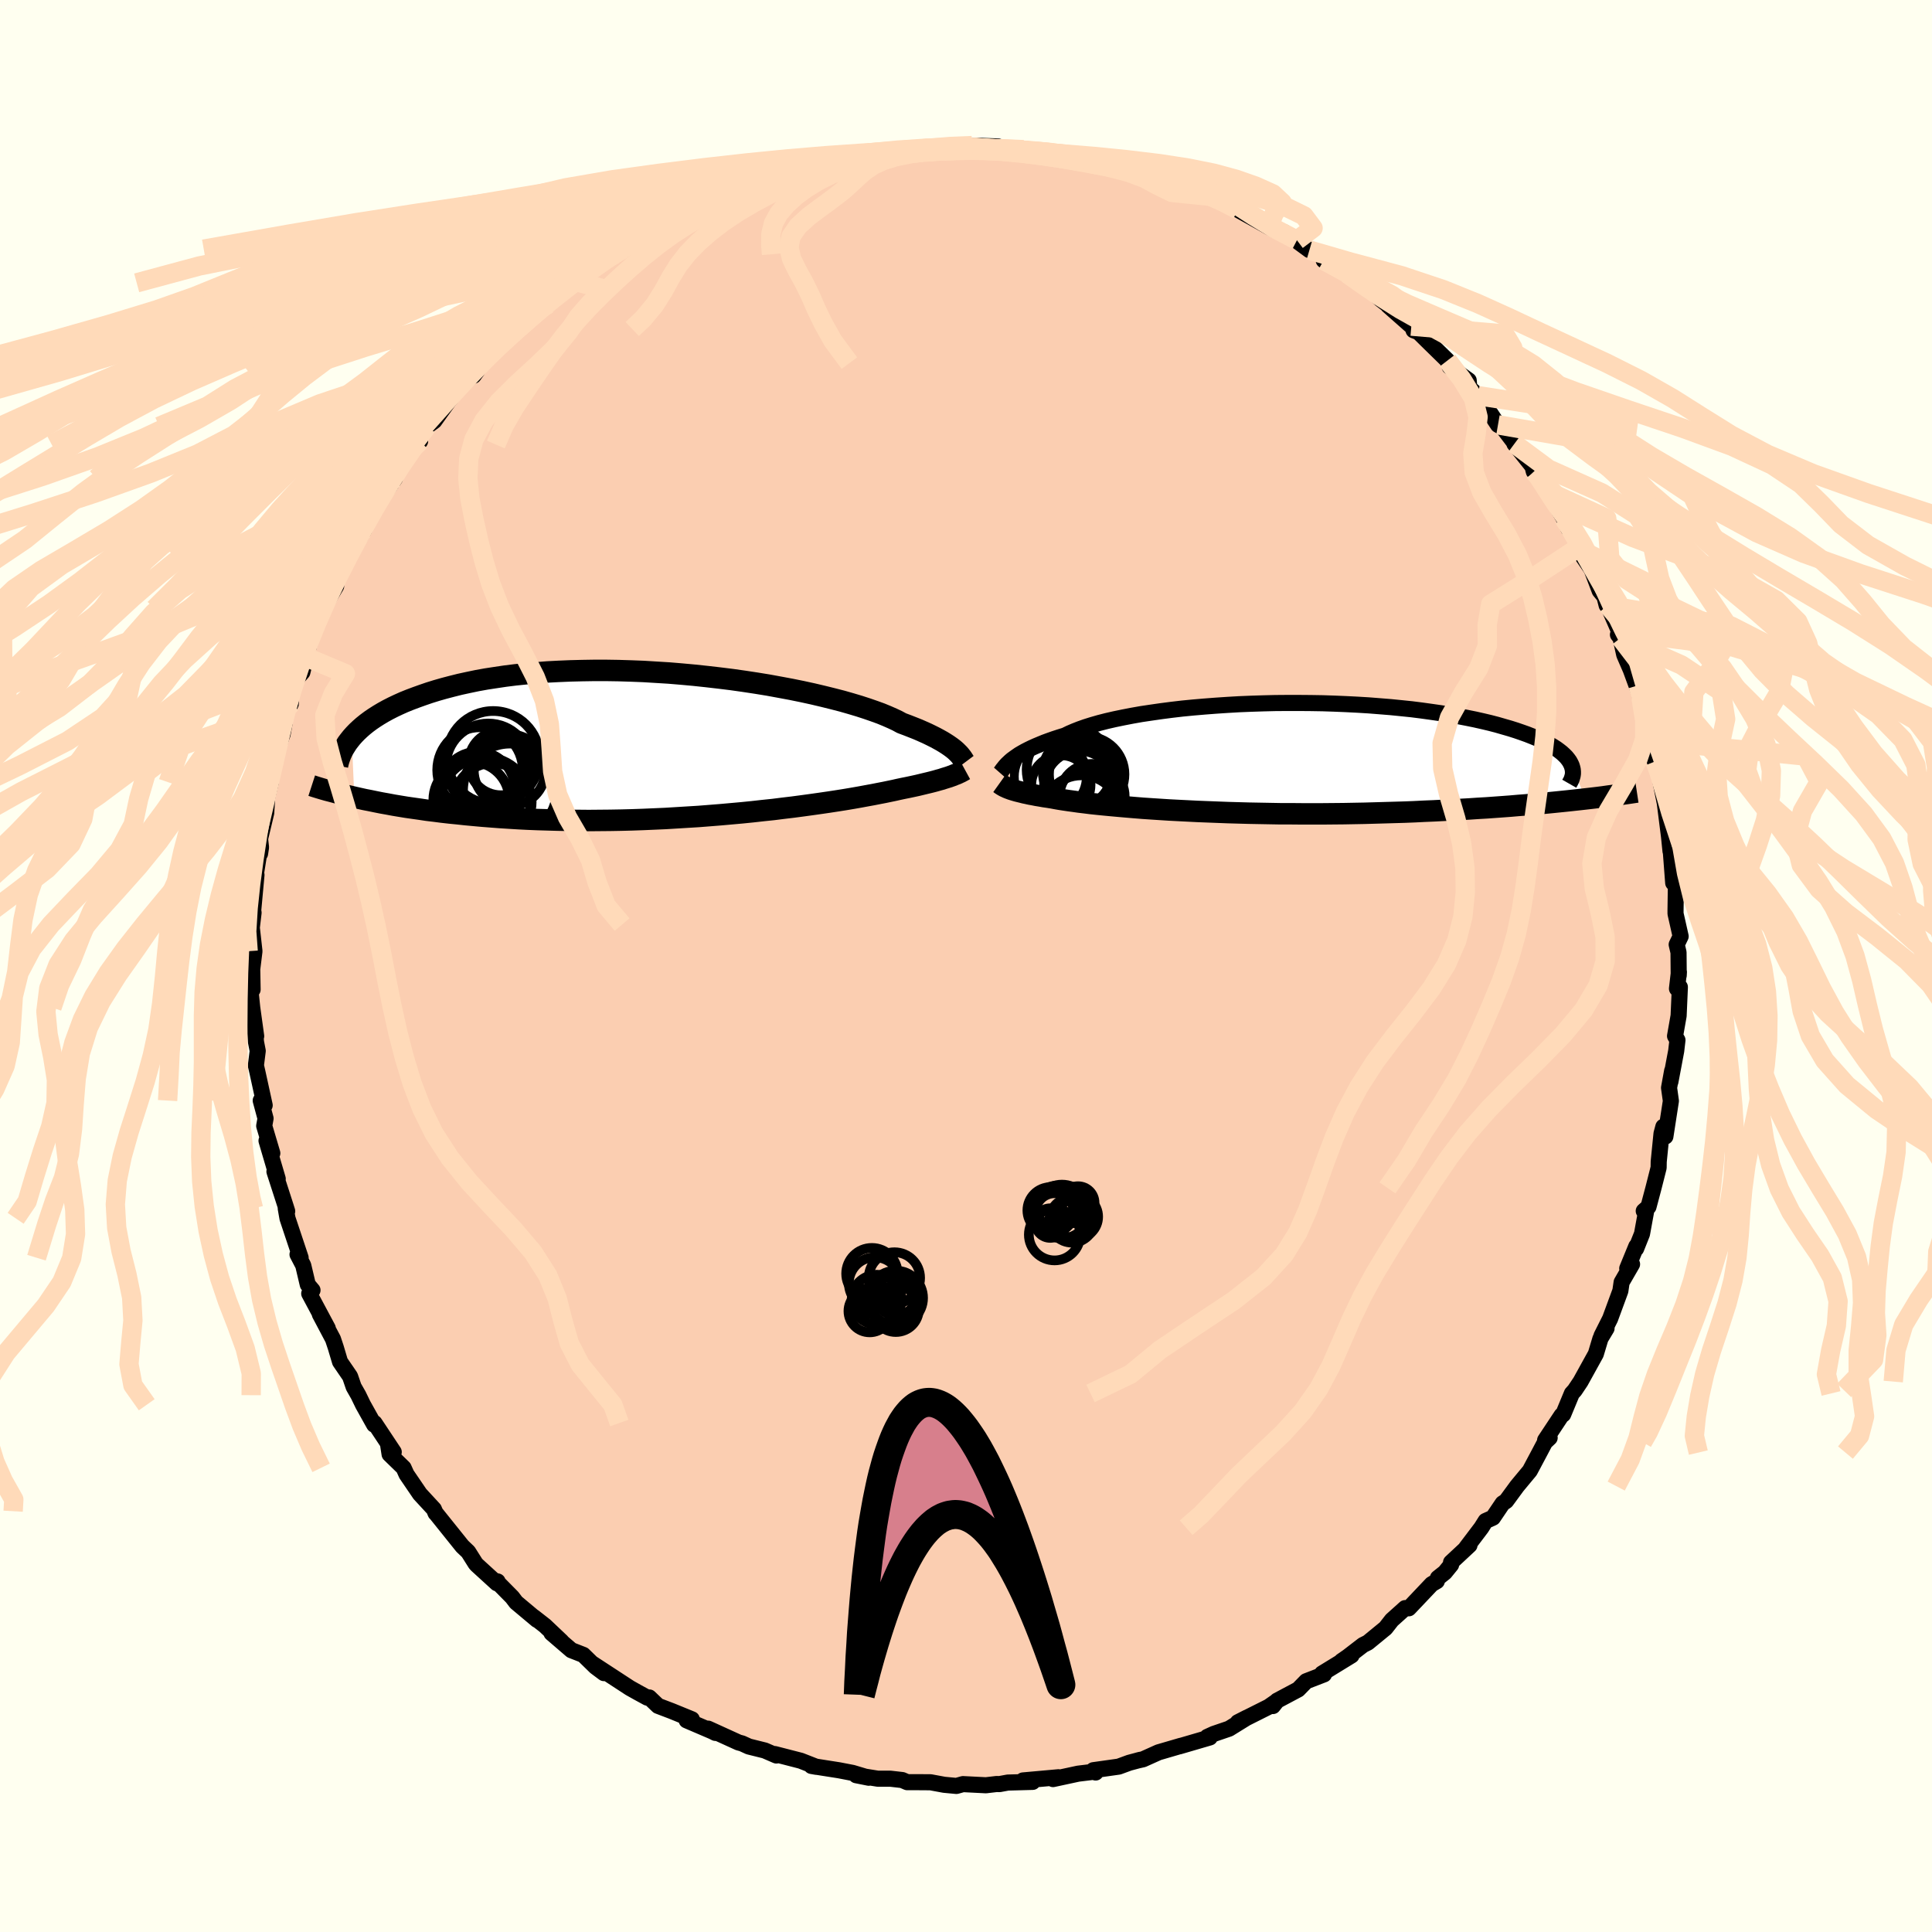 <svg xmlns="http://www.w3.org/2000/svg" width="500" height="500" viewBox="-100 -100 200 200"><defs><clipPath id="c"><path d="m29.44.69-.18-.16-.2-.16-.23-.17-.26-.18-.28-.18-.31-.19-.34-.19-.37-.2-.4-.2-.43-.21-.47-.21-.5-.22-.53-.21-.56-.22-.59-.22-.44-.24-.51-.24-.57-.25-.63-.26-.69-.25-.75-.26-.8-.26-.87-.26-.91-.26-.97-.25-1.01-.25-1.06-.25-1.1-.24-1.13-.23-1.18-.22-1.2-.22-1.23-.2-1.25-.19-1.27-.18-1.29-.16-1.3-.15-1.31-.14-1.31-.12-1.32-.11-1.31-.08-1.31-.08-1.3-.05-1.29-.04-1.28-.02h-1.26l-1.24.02-1.21.03-1.2.05-1.16.06-1.14.09-1.11.1-1.08.11-1.04.13-1.01.15-.98.15-.94.17-.91.19-.87.19-.84.21-.8.21-.77.22-.74.23-.7.24-.67.24-.64.24-.62.25-.58.26-.55.26-.53.27-.49.27-.47.28-.44.28-.41.28-.39.29-.36.29-.33.29-.31.29-.29.3-.26.29.27 6.2.53.12.54.12.57.11.58.12.6.12.62.11.64.12.66.11.67.11.7.1.71.1.73.11.76.09.77.1.79.09.81.08.83.09.86.08.88.08.9.07.92.07.94.06.97.06.99.05 1 .04 1.03.03 1.04.03 1.06.02 1.08.01 1.09.01 1.11-.01 1.11-.01 1.13-.02 1.14-.03 1.14-.04 1.15-.05 1.15-.05 1.15-.07 1.14-.07 1.15-.07 1.14-.09 1.13-.09 1.12-.1 1.11-.1 1.09-.11 1.07-.12 1.06-.11 1.03-.13 1.01-.12.98-.13.95-.13.92-.13.89-.13.85-.13.82-.13.77-.13.74-.13.7-.13.66-.12.61-.12.57-.11.53-.11.48-.1.44-.1.52-.11.5-.1.47-.1.46-.1.42-.1.41-.1.38-.09.36-.09.34-.09.31-.09.3-.08.27-.09.26-.08.23-.07.22-.08"/></clipPath><clipPath id="b"><path d="m-26.74.33.19-.16.22-.16.24-.17.26-.18.29-.17.32-.18.35-.18.37-.18.4-.18.43-.18.46-.19.49-.18.51-.18.55-.18.58-.18.45-.22.51-.22.56-.22.62-.22.67-.21.73-.21.78-.2.83-.19.87-.18.93-.18.96-.17 1.01-.15 1.04-.15 1.08-.14 1.11-.13 1.13-.11 1.17-.1 1.18-.09 1.2-.08 1.21-.07 1.23-.05 1.24-.04 1.23-.03 1.24-.01h1.24l1.23.01 1.23.02 1.21.04 1.2.05 1.19.06 1.16.07 1.14.09 1.12.09 1.1.11 1.07.11 1.03.13 1.01.14.97.14.94.15.91.16.87.17.84.17.8.18.76.18.73.19.69.2.66.19.63.2.58.2.56.2.53.21.49.2.46.21.43.21.39.21.37.22.33.21.3.22.28.22.24.22.21.21.18.22.16.22.12.22 1.57 3.68-.62.07-.64.07-.65.07-.68.07-.69.07-.71.07-.73.07-.74.06-.76.07-.78.06-.8.07-.81.06-.83.06-.84.06-.87.05-.88.06-.9.05-.92.05-.94.05-.96.05-.98.04-.99.05-1.01.04-1.02.03-1.04.03-1.05.03-1.06.03-1.07.02-1.08.02-1.08.01-1.1.01H3.41l-1.1-.01h-1.1l-1.1-.02-1.09-.02-1.08-.02-1.08-.03-1.07-.03-1.05-.04-1.04-.04-1.03-.04-1-.05-.99-.05-.97-.05-.94-.06-.92-.06-.89-.06-.86-.07-.83-.07-.8-.07-.77-.07-.74-.07-.7-.07-.66-.07-.63-.08-.59-.07-.56-.08-.52-.07-.47-.07-.45-.07-.4-.07-.37-.07-.43-.07-.42-.06-.39-.07-.37-.06-.35-.07-.34-.06-.31-.07-.29-.06-.27-.07-.25-.06-.24-.06-.21-.06-.2-.06-.19-.06-.16-.06"/></clipPath><filter id="a"><feTurbulence baseFrequency=".05" numOctaves="3" result="noise" type="noise"/><feDisplacementMap in="SourceGraphic" in2="noise" scale="2"/></filter></defs><rect width="100%" height="100%" x="-100" y="-100" fill="ivory"/><path fill="#FBCEB1" stroke="#000" stroke-linejoin="round" stroke-width="1.667" d="m73.78.98.02-.36-.2 1.72.3-.16-.13 2.97-.37 2.1.25.42-.13 1.12-.6 3.19.18-1.13-.32 1.76.19 1.36-.57 3.68-.21-1.01-.19.71-.29 2.9-.01.63-.53 2.09-.52 1.96-.49.43.25.01-.43 2.36-.61 1.53.02-.24-.94 2.29.5-.44-1.08 1.87-.13.89-1.06 2.88-.89 1.77.52-.77-.63 1.05-.48 1.6-1.58 2.86-.61.91-.29.32-.9 2.17-.16.09-1.71 2.58.47-.25-.48.45-.57 1.08-1 1.88-1.32 1.59-1.13 1.54-.37.25-1 1.48-.76.34-.44.7-1.59 2.1.36-.29-1.91 1.78.01.24-.65.8-.72.57-.11.33-.53.31-2.37 2.5-.38-.02-1.38 1.24-.65.83-1.83 1.5-.5.25-1.57 1.21-.65.45 1.03-.58-3.05 1.87.2.09-1.84.71-.83.85-2.18 1.16-.44.56.28-.42-.72.5-3.19 1.6.94-.48-1.84 1.14-1.58.54-.68.31.26.06-3.15.92.17-.06-2.33.68-1.6.72-.58.13.31-.08-1.16.31-1.09.4-2.63.37.24.24-.17-.08-1.64.2-2.6.56.56-.19-3.67.33 1 .15-2.57.07-.87.16-.29-.01-1.11.13-2.37-.12-.68.19-1.27-.12-1.41-.26-1.43-.01h-.99l-.51-.22-1.23-.14h-1.3l-2.24-.36 1.3.26-1.67-.5-1.4-.27-2.86-.45.5.09-1.61-.63-2.68-.69.16.15-1.2-.52-1.65-.41-.7-.32-.37-.1-3.14-1.43.75.44-.32-.16-2.66-1.14.54-.11-2.08-.85-1.42-.54-.91-.87-.2.02-.99-.54-.82-.46-3.92-2.56 1.24 1.02-.87-.65-1.27-1.24-1.23-.48-2.06-1.77 1.04.86-1.72-1.63-1.14-.89.32.29-2.16-1.81-.41-.54-1.64-1.66.13.03-.07.19-2.06-1.88-.14-.15-.77-1.22-.61-.58-2.8-3.49-.05-.14.08.2-.17-.41-1.45-1.57-1.39-2.04-.3-.67-1.45-1.41-.15-.97.58.74-1.99-3-.04.17-1.15-2.06-.48-.99-.49-.86-.37-1.08-1.04-1.52-.44-1.48-.29-.87-1.36-2.57.82 1.45-1.92-3.59.34-.35-.49-.58-.47-1.99-.59-1.13.32.34-1.36-4.08-.18-1.03.15.29-.16-.51-1.16-3.59.34.75-1.16-3.94.6 1.29-.84-2.83.14-.77-.5-1.85.41.49-.76-3.47-.15-.65.19-1.51-.18-.93-.12-1.58.14.98-.41-2.96-.22-2.14.26.28-.04-2.11.23-1.86-.31-2.76-.03.88.25-2.11-.04-.21.34-3.7-.04-.21.4-2.52.01.53.1-.65-.1-.89.64-2.69.11-1.78-.02.21.38-1.59.06-1.53 1-3 .16-.42.23-1.26.01-.68.61-1.23v-1.08l.45-1.33.75-.86.71-2.89-.46 1.27.45-1.7 1.38-3.27.03.02 1.39-2.35-.18-.64.65-.99.06-.03.85-1.59 1.53-2.59-.42-.1.23-.54 1.38-1.81 1.99-2.86.09-.78.1-.38-.22.49 2.63-3.18-.59.35.07.05 1.23-1.93.76-.56 1.57-2.19.18-.2.36-.61 2.34-2.22-.38.53.88-1.3 2.5-2.69.14.15 1-.99 1.76-1.49-.71.73 2.15-1.82-.06.07.26-.47 2.29-1.77-.19-.03.67-.1 2.96-2.4.32-.04.68-.42-.04-.28.87-.25 3.11-1.87-.14.05-.19.19 2.75-1.73-.08.01 1.13-.46.94-.45.25-.34 1.7-.58 1.45-.48 1.88-.99.98-.3 1.56-.46 1.47-.53.64-.08-.6.29 2.36-.71 1.45-.27 2.47-.83.34.09.49-.12 2.26-.42-.11.01 1.77-.02 1.36-.1.01-.19 2.37-.17.72.04 2.44-.05-1.12-.25 3.32.2-.87-.2 2.7.09.46.35 2.68.14v-.05l-.51-.11 1.9.37.96-.07.74.2 2.29.15 2.41.64-.67-.08 2.34.44-.38.03 1.54.56 1.56.15-.09.1 2.32.65 1 .27 1.1.58 1.91.85-.17-.23 1.12.28.84.46 2.15 1.01-.67-.13 3.17 1.76.68.34.9.2 1.36.85-.78-.5 2.07 1.52 1.38.4.1.66 2.45 1.4.81.53h.03l1.48 1.02 1.11 1.08.78.6v.05l2.41 2.13.84.66-.61-.23.28-.04 1.45 1.43 1.78 1.74.23.64 1.97 1.42.06.75.9.83.42.51 1.65 2.51.49.27 1.21 1.59.08-.19-.08.29 1.87 2.34.14.54.15.04 1.26 1.99 1.69 2.8.49 1.08-.61-1.32 1.29 2.32.59.89-.36.15 1.48 2.17.84 2.22.49.6.23.9.11-.01 1.2 2.76-.14.29.27.34.38 1.74.67 1.54 1.07 2.91-.31-1.28.77 4.2.27-.29.23 1.82.47 2.15.06-1.04.34 2.03-.1-.34.73 3.66.3 2.38.14 1.11.15 1.48-.06-1.18.34 4.47.09-1.11.19 1.21-.04 2.74v.34l.53 2.35-.41.85.19.81.02 2.39.02-.36" filter="url(#a)"/><path fill="#fff" d="m-26.74.33.19-.16.22-.16.24-.17.26-.18.29-.17.32-.18.35-.18.37-.18.4-.18.43-.18.46-.19.49-.18.51-.18.55-.18.58-.18.45-.22.51-.22.56-.22.62-.22.67-.21.73-.21.78-.2.83-.19.87-.18.93-.18.96-.17 1.01-.15 1.04-.15 1.08-.14 1.11-.13 1.13-.11 1.17-.1 1.18-.09 1.2-.08 1.21-.07 1.23-.05 1.24-.04 1.23-.03 1.24-.01h1.24l1.23.01 1.23.02 1.21.04 1.2.05 1.19.06 1.16.07 1.14.09 1.12.09 1.1.11 1.07.11 1.03.13 1.01.14.97.14.94.15.91.16.87.17.84.17.8.18.76.18.73.19.69.2.66.19.63.2.58.2.56.2.53.21.49.2.46.21.43.21.39.21.37.22.33.21.3.22.28.22.24.22.21.21.18.22.16.22.12.22 1.57 3.68-.62.07-.64.07-.65.07-.68.07-.69.07-.71.07-.73.07-.74.06-.76.07-.78.06-.8.07-.81.06-.83.06-.84.06-.87.05-.88.06-.9.05-.92.05-.94.05-.96.05-.98.04-.99.05-1.01.04-1.02.03-1.04.03-1.05.03-1.06.03-1.07.02-1.08.02-1.08.01-1.1.01H3.41l-1.1-.01h-1.1l-1.1-.02-1.09-.02-1.08-.02-1.08-.03-1.07-.03-1.05-.04-1.04-.04-1.03-.04-1-.05-.99-.05-.97-.05-.94-.06-.92-.06-.89-.06-.86-.07-.83-.07-.8-.07-.77-.07-.74-.07-.7-.07-.66-.07-.63-.08-.59-.07-.56-.08-.52-.07-.47-.07-.45-.07-.4-.07-.37-.07-.43-.07-.42-.06-.39-.07-.37-.06-.35-.07-.34-.06-.31-.07-.29-.06-.27-.07-.25-.06-.24-.06-.21-.06-.2-.06-.19-.06-.16-.06" filter="url(#a)" transform="translate(31.33 -21.54)"/><path fill="#fff" d="m29.44.69-.18-.16-.2-.16-.23-.17-.26-.18-.28-.18-.31-.19-.34-.19-.37-.2-.4-.2-.43-.21-.47-.21-.5-.22-.53-.21-.56-.22-.59-.22-.44-.24-.51-.24-.57-.25-.63-.26-.69-.25-.75-.26-.8-.26-.87-.26-.91-.26-.97-.25-1.01-.25-1.06-.25-1.1-.24-1.13-.23-1.18-.22-1.2-.22-1.23-.2-1.25-.19-1.27-.18-1.29-.16-1.3-.15-1.31-.14-1.31-.12-1.32-.11-1.31-.08-1.31-.08-1.3-.05-1.29-.04-1.28-.02h-1.26l-1.24.02-1.21.03-1.2.05-1.16.06-1.14.09-1.11.1-1.08.11-1.04.13-1.01.15-.98.15-.94.17-.91.19-.87.19-.84.21-.8.21-.77.22-.74.23-.7.24-.67.24-.64.24-.62.25-.58.26-.55.26-.53.27-.49.27-.47.28-.44.28-.41.28-.39.29-.36.29-.33.29-.31.29-.29.3-.26.29.27 6.2.53.12.54.12.57.11.58.12.6.12.62.11.64.12.66.11.67.11.7.1.71.1.73.11.76.09.77.1.79.09.81.08.83.09.86.08.88.08.9.07.92.07.94.06.97.06.99.05 1 .04 1.03.03 1.04.03 1.06.02 1.08.01 1.09.01 1.11-.01 1.11-.01 1.13-.02 1.14-.03 1.14-.04 1.15-.05 1.15-.05 1.15-.07 1.14-.07 1.15-.07 1.14-.09 1.13-.09 1.12-.1 1.11-.1 1.09-.11 1.07-.12 1.06-.11 1.03-.13 1.01-.12.98-.13.95-.13.92-.13.89-.13.85-.13.82-.13.77-.13.74-.13.7-.13.66-.12.61-.12.57-.11.53-.11.48-.1.44-.1.52-.11.5-.1.47-.1.46-.1.42-.1.41-.1.38-.09.36-.09.34-.09.31-.09.3-.08.27-.09.26-.08.23-.07.22-.08" filter="url(#a)" transform="translate(-30.45 -22.91)"/><g fill="none" stroke="#000" transform="translate(31.33 -21.54)"><path stroke-linejoin="round" stroke-width="1.667" d="m-27.81 1.55.07-.08.07-.09.07-.1.08-.11.1-.12.1-.13.12-.14.13-.14.16-.15.17-.16.19-.16.22-.16.24-.17.26-.18.29-.17.32-.18.35-.18.37-.18.4-.18.43-.18.46-.19.49-.18.51-.18.55-.18.58-.18.45-.22.51-.22.56-.22.62-.22.67-.21.73-.21.78-.2.83-.19.87-.18.93-.18.96-.17 1.01-.15 1.04-.15 1.08-.14 1.11-.13 1.13-.11 1.17-.1 1.18-.09 1.2-.08 1.21-.07 1.23-.05 1.24-.04 1.23-.03 1.24-.01h1.24l1.23.01 1.23.02 1.21.04 1.2.05 1.19.06 1.16.07 1.14.09 1.12.09 1.1.11 1.07.11 1.03.13 1.01.14.97.14.94.15.91.16.87.17.84.17.8.18.76.18.73.19.69.2.66.19.63.2.58.2.56.2.53.21.49.2.46.21.43.21.39.21.37.22.33.21.3.22.28.22.24.22.21.21.18.22.16.22.12.22.1.21.07.22.05.21.02.22v.21l-.03.21-.06.21-.07.21-.1.2-.12.21" filter="url(#a)"/><path stroke-linejoin="round" stroke-width="2.222" d="m-27.86 2.63.07.05.08.06.08.05.09.06.09.05.1.06.12.05.12.06.14.06.16.06.16.06.19.06.2.06.21.06.24.06.25.06.27.07.29.06.31.07.34.06.35.07.37.06.39.07.42.06.43.07.37.07.4.07.45.07.47.07.52.07.56.08.59.07.63.08.66.07.7.07.74.07.77.07.8.07.83.07.86.07.89.06.92.06.94.06.97.05.99.05 1 .05 1.03.04 1.04.04 1.05.04 1.07.03 1.08.03 1.08.02 1.09.02 1.1.02h1.1l1.1.01H5.6l1.1-.01 1.08-.01 1.08-.02 1.07-.02 1.06-.03 1.05-.03 1.04-.03 1.02-.03 1.01-.04.99-.05.98-.04.96-.05.94-.05.92-.05.9-.05.88-.06.87-.05.84-.06.83-.06.81-.06.8-.07.78-.06.76-.07.74-.06.73-.07.71-.07.69-.07.68-.07.65-.07.64-.07.62-.07.61-.07.59-.07.56-.07.56-.08.53-.07.52-.07.5-.07.49-.07.47-.07.46-.07" filter="url(#a)"/><circle cx="-19.579" cy="2.87" r="3.61" clip-path="url(#b)" filter="url(#a)"/><circle cx="-18.274" cy="3.99" r="3.372" clip-path="url(#b)" filter="url(#a)"/><circle cx="-21.504" cy="2.785" r="3.068" clip-path="url(#b)" filter="url(#a)"/><circle cx="-19.384" cy="5.885" r="4.082" clip-path="url(#b)" filter="url(#a)"/><circle cx="-18.834" cy="1.695" r="3.908" clip-path="url(#b)" filter="url(#a)"/><circle cx="-19.394" cy="2.435" r="3.86" clip-path="url(#b)" filter="url(#a)"/><circle cx="-20.624" cy="1.205" r="4.428" clip-path="url(#b)" filter="url(#a)"/><circle cx="-18.639" cy="4.53" r="3.38" clip-path="url(#b)" filter="url(#a)"/><circle cx="-22.599" cy="1.935" r="3.774" clip-path="url(#b)" filter="url(#a)"/><circle cx="-19.799" cy="1.45" r="3.58" clip-path="url(#b)" filter="url(#a)"/></g><g fill="none" stroke="#000" transform="translate(-30.45 -22.91)"><path stroke-linejoin="round" stroke-width="2.222" d="m30.35 1.83-.06-.08-.05-.08-.06-.09-.07-.11-.07-.11-.09-.11-.1-.13-.12-.14-.14-.14-.15-.15-.18-.16-.2-.16-.23-.17-.26-.18-.28-.18-.31-.19-.34-.19-.37-.2-.4-.2-.43-.21-.47-.21-.5-.22-.53-.21-.56-.22-.59-.22-.44-.24-.51-.24-.57-.25-.63-.26-.69-.25-.75-.26-.8-.26-.87-.26-.91-.26-.97-.25-1.01-.25-1.06-.25-1.1-.24-1.13-.23-1.18-.22-1.2-.22-1.23-.2-1.25-.19-1.27-.18-1.29-.16-1.3-.15-1.31-.14-1.31-.12-1.32-.11-1.31-.08-1.31-.08-1.3-.05-1.29-.04-1.28-.02h-1.26l-1.24.02-1.21.03-1.2.05-1.16.06-1.14.09-1.11.1-1.08.11-1.04.13-1.01.15-.98.15-.94.17-.91.19-.87.19-.84.21-.8.21-.77.22-.74.23-.7.24-.67.24-.64.24-.62.25-.58.26-.55.26-.53.27-.49.27-.47.28-.44.28-.41.28-.39.29-.36.29-.33.29-.31.29-.29.3-.26.29-.24.3-.22.29-.19.3-.18.29-.15.29-.14.3-.11.29-.1.29-.08.28-.06.29m64.95.43-.11.06-.11.07-.12.06-.12.07-.14.06-.14.07-.16.07-.17.06-.18.08-.2.07-.22.08-.23.07-.26.08-.27.09-.3.08-.31.09-.34.09-.36.09-.38.09-.41.1-.42.1-.46.1-.47.1-.5.1-.52.11-.44.1-.48.1-.53.11-.57.11-.61.12-.66.12-.7.13-.74.13-.77.13-.82.13-.85.13-.89.13-.92.13-.95.13-.98.13-1.01.12-1.03.13-1.06.11-1.07.12-1.09.11-1.11.1-1.12.1-1.13.09-1.14.09-1.15.07-1.14.07-1.15.07-1.15.05-1.15.05-1.14.04-1.14.03-1.13.02-1.11.01-1.11.01-1.09-.01-1.08-.01-1.06-.02-1.04-.03-1.03-.03-1-.04-.99-.05-.97-.06-.94-.06-.92-.07-.9-.07-.88-.08-.86-.08-.83-.09-.81-.08-.79-.09-.77-.1-.76-.09-.73-.11-.71-.1-.7-.1-.67-.11-.66-.11-.64-.12-.62-.11-.6-.12-.58-.12-.57-.11-.54-.12-.53-.12-.51-.12-.5-.12-.48-.12-.46-.13-.45-.12-.43-.11-.42-.12-.4-.12-.39-.12-.37-.12" filter="url(#a)"/><circle cx="-19.307" cy="5.977" r="4.68" clip-path="url(#c)" filter="url(#a)"/><circle cx="-18.537" cy="5.932" r="4.026" clip-path="url(#c)" filter="url(#a)"/><circle cx="-20.762" cy="5.707" r="3.93" clip-path="url(#c)" filter="url(#a)"/><circle cx="-16.767" cy="4.737" r="4.85" clip-path="url(#c)" filter="url(#a)"/><circle cx="-19.007" cy="2.187" r="4.38" clip-path="url(#c)" filter="url(#a)"/><circle cx="-19.857" cy="2.627" r="4.432" clip-path="url(#c)" filter="url(#a)"/><circle cx="-18.497" cy="1.322" r="4.808" clip-path="url(#c)" filter="url(#a)"/><circle cx="-20.092" cy="4.547" r="3.818" clip-path="url(#c)" filter="url(#a)"/><circle cx="-17.692" cy="1.887" r="3.346" clip-path="url(#c)" filter="url(#a)"/><circle cx="-16.797" cy="2.647" r="3.708" clip-path="url(#c)" filter="url(#a)"/></g><g fill="none" stroke="#FFDAB9" stroke-linejoin="round" stroke-width="2"><path d="m-.71-84.68-2.88.11-2.64.21-2.52.26-2.54.33-2.69.43-2.93.52-3.11.61-3.19.71-3.17.8-3.08.87-2.98.94-2.91.98-2.88 1.02-2.95 1.05-3.11 1.11-3.3 1.16-3.41 1.24-3.4 1.29-3.26 1.34-3.13 1.36-3.1 1.36-3.16 1.4-3.26 1.69-3.67 2.78" filter="url(#a)"/><path d="m-.71-84.68-3.26.11-2.67.21-2.61.27-2.88.34-3.3.43-3.54.53-3.56.63-3.45.72-3.41.8-3.47.89-3.6.94-3.73.99-3.84 1.03-3.92 1.08-4.01 1.13-4.1 1.18-4.21 1.25-4.33 1.3-4.42 1.36-4.47 1.41-4.52 1.48-4.71 1.57-5.17 1.69-5.89 1.8-6.53 1.85-6.55 1.86-5.85 1.89-4.38 1.96" filter="url(#a)"/><path d="m-3.87-84.67-2.48.29-2.66.27-2.99.34-3.35.45-3.59.54-3.7.64-3.79.74-3.83.82-3.76.9-3.58.96-3.36 1-3.17 1.05-3.12 1.09-3.14 1.15-3.22 1.2-3.27 1.27-3.32 1.32-3.36 1.38-3.47 1.45-3.62 1.53-3.83 1.61-4.01 1.7-4.19 1.77-4.46 1.85-4.94 1.88-5.63 1.91-6.3 1.92-6.53 1.94-6.05 2.01-5.17 2.16-4.59 2.41-4.31 2.54" filter="url(#a)"/><path d="m-6.25-84.31-2.85.2-2.84.31-2.88.43-2.78.54-2.71.63-2.69.73-2.68.82-2.64.9-2.61.95-2.64.99-2.72 1.03-2.85 1.07-2.98 1.12-3.01 1.18-2.96 1.25-2.85 1.3-2.79 1.35-2.92 1.4-3.31 1.46-3.83 1.55-4.23 1.69-4.18 1.82-3.5 1.85-2.84 1.79-4.99 2.09" filter="url(#a)"/><path d="m-6.25-84.31-2.65.2-2.24.32-2.24.44-2.37.55-2.53.66-2.67.74-2.81.84-2.95.91-3.11.97-3.25 1.01-3.33 1.05-3.32 1.1-3.25 1.16-3.12 1.21-3.02 1.28-2.97 1.33-2.95 1.4-2.94 1.47-2.87 1.54-2.75 1.62-2.55 1.71-2.37 1.78-2.24 1.84-2.18 1.88-2.19 1.92-2.25 1.95-2.37 1.99-2.61 2.05-2.96 2.11-3.36 2.16-3.61 2.14-3.47 2.03-2.78 1.91-2.15 2.04" filter="url(#a)"/><path d="m-12.36-83.75-3.12.86-2.48.7-2.4.76-2.41.86-2.39.95-2.3.99-2.17 1.03-2.05 1.07-1.96 1.11-1.89 1.16-1.85 1.23-1.83 1.29-1.81 1.35-1.81 1.42-1.8 1.49-1.8 1.56-1.8 1.64-1.8 1.72-1.77 1.79-1.73 1.85-1.69 1.9-1.61 1.93-1.54 1.97-1.47 2.02-1.4 2.06-1.33 2.1-1.26 2.16-1.21 2.21-1.19 2.27-1.19 2.35-1.21 2.46-1.22 2.52-1.17 2.5-1.05 2.34-.85 2.16-.57 2" filter="url(#a)"/><path d="m-14.83-82.92-2.78.65-2.19.58-2.33.74-2.42.86-2.31.92-2.12.95-1.96 1-1.86 1.04-1.83 1.1-1.84 1.15-1.9 1.2-1.97 1.26-2.03 1.33-2.08 1.39-2.1 1.49-2.11 1.58-2.09 1.7-2.05 1.8-1.95 1.87-1.83 1.88-1.65 1.85-1.52 1.74-1.48 1.67-1.62 1.75-1.97 2.21-2.78 3.4" filter="url(#a)"/><path d="m-18.04-82.23-2.25.69-2.55.9-2.55.99-2.36 1.03-2.16 1.03-2.03 1.05-2 1.09-2.05 1.15-2.15 1.21-2.25 1.29-2.33 1.34-2.36 1.4-2.38 1.46-2.37 1.54-2.37 1.63-2.34 1.71-2.3 1.78-2.22 1.85-2.12 1.88-2.03 1.92-1.97 1.94-1.96 1.98-1.96 2.03-1.92 2.11-1.81 2.16-1.63 2.13-1.45 2.01-1.57 1.9-2.64 2.03" filter="url(#a)"/><path d="m-18.04-82.23-2.45.7-2.67.89-2.86 1-3.09 1.02-3.42 1.03-3.74 1.06-3.97 1.09-4.08 1.15-4.17 1.22-4.27 1.28-4.44 1.35-4.64 1.4-4.85 1.47-5.01 1.55-5.01 1.63-4.83 1.71-4.4 1.79-3.84 1.85-3.35 1.88-3.14 1.92-3.35 1.95-4.02 1.99-4.95 2.04-5.72 2.1-5.95 2.14-5.44 2.15-4.53 2.12-3.84 2.21-3.66 2.66-4.3 3.85" filter="url(#a)"/><path d="m-18.04-82.23-2.24.7-2.48.89-2.44 1-2.29 1.03-2.12 1.04-2.02 1.05-1.97 1.1-1.97 1.16-1.96 1.22-1.96 1.29-1.94 1.35-1.96 1.41-1.99 1.48-2.05 1.55-2.09 1.64-2.11 1.72-2.06 1.79-1.95 1.85-1.82 1.89-1.67 1.93-1.55 1.96-1.49 2-1.49 2.05-1.53 2.1-1.57 2.15-1.58 2.18-1.55 2.23-1.49 2.33-1.42 2.5-1.32 2.67-1.11 2.57-1.17 2.18" filter="url(#a)"/><path d="m-21.71-81.16-2.7 1.14-2.3.98-2.06.93-2 .99-1.99 1.07-1.95 1.12-1.86 1.17-1.78 1.23-1.74 1.3-1.71 1.36-1.73 1.44-1.78 1.53-1.82 1.63-1.88 1.73-1.9 1.79-1.87 1.84-1.79 1.86-1.69 1.87-1.56 1.88-1.47 1.92-1.43 2-1.44 2.1-1.47 2.22-1.49 2.31-1.47 2.35-1.4 2.36-1.28 2.34-1.12 2.3-.98 2.3-.97 2.41-.91 2.55" filter="url(#a)"/><path d="m-26.02-79.39-6.66.93-1.23 1-1.06 1.03-1.62 1.08-2.05 1.16-2.36 1.25-2.66 1.32-2.91 1.37-3.02 1.44-2.94 1.5-2.68 1.58-2.4 1.67-2.24 1.74-2.3 1.82-2.54 1.87-2.87 1.91-3.15 1.95-3.28 1.99-3.23 2.03-3.07 2.08-2.88 2.13-2.77 2.18-2.77 2.24-2.95 2.3-3.25 2.36-3.62 2.4-3.94 2.44-4.06 2.46-3.93 2.45-3.58 2.45-3.18 2.47-2.88 2.48-2.78 2.46-2.8 2.36-2.98 2.14-3.26 1.88-2.9 2.04" filter="url(#a)"/><path d="M-27.97-78.47-30-77.46l-1.86 1-1.95 1.04-2.22 1.12-2.54 1.23-2.85 1.29-3.09 1.34-3.18 1.39-3.03 1.44-2.68 1.51-2.24 1.61-1.88 1.7-1.73 1.79-1.8 1.85-2 1.87-2.21 1.89-2.37 1.89-2.52 1.91-2.73 1.98-2.99 2.14-3.26 2.38-3.03 2.51" filter="url(#a)"/><path d="m-30.04-77.56-5.3 1.19-1.53 1-2.61 1.14-4.66 1.27-5.87 1.33-5.71 1.37-4.76 1.43-3.91 1.48-3.62 1.57-3.83 1.66-4.12 1.74-4.18 1.82-3.93 1.87-3.55 1.9-3.29 1.94-3.23 1.97-3.31 2.02-3.35 2.06-3.27 2.11-3 2.16-2.66 2.22-2.34 2.27-2.2 2.35-2.33 2.42-2.77 2.47-3.5 2.45-4.39 2.4-5.11 2.37-5.19 2.45-4.84 2.71-6.92 2.99m116.61-58.41-1.31.47-1.77 1.12-1.93 1.29-2.11 1.35-2.38 1.38-2.69 1.43-2.95 1.48-3.06 1.57-2.99 1.67-2.87 1.75-2.8 1.82-2.84 1.88-2.98 1.91-3.1 1.94-3.14 1.97-3.12 2.02-3.08 2.06-3.06 2.12-3.02 2.16-2.91 2.22-2.69 2.28-2.43 2.36-2.27 2.41-2.31 2.45-2.5 2.45-2.61 2.42-2.45 2.4-2.22 2.45-2.52 2.56-3.53 2.54-4.07 2.05" filter="url(#a)"/><path d="m-32.52-76.03-2.63 1.35-2.03 1.08-1.84 1.18-2 1.31-2.31 1.39-2.63 1.46-2.85 1.55-2.98 1.67-3.14 1.77-3.42 1.83-3.75 1.87-3.98 1.88-3.98 1.89-3.65 1.91-3.1 1.96-2.45 2.04-1.9 2.14-1.55 2.22-1.44 2.28-1.59 2.33-1.97 2.34-2.49 2.34-3.05 2.33-3.5 2.32-3.67 2.34-3.49 2.37-3.02 2.42-2.43 2.51-1.93 2.61-1.63 2.68-1.53 2.64-1.65 2.39-2.12 1.99" filter="url(#a)"/><path d="m-32.38-76.08-3.75 1.67-3.85 1.42-4.29 1.38-5.54 1.37-6.54 1.41-6.27 1.45-4.78 1.55-2.8 1.65-1.16 1.74-.32 1.82-.41 1.86-1.23 1.89-2.47 1.92-3.75 1.95-4.86 1.98-5.7 2.04-6.36 2.09-6.89 2.14-7.29 2.16-7.46 2.21-7.27 2.31-6.65 2.5-5.89 2.65-6.32 2.54-10.86 2.16m119.6-45.99-1.16.65-1.86 1.09-1.97 1.33-1.79 1.4-1.68 1.44-1.71 1.54-1.8 1.66-1.86 1.76-1.88 1.85-1.82 1.87-1.75 1.87-1.66 1.87-1.6 1.88-1.59 1.92-1.61 2.01-1.64 2.12-1.62 2.22-1.56 2.3-1.48 2.33-1.37 2.34-1.28 2.33-1.21 2.31-1.12 2.3-1.03 2.29-.93 2.28-.92 2.29-1.05 2.51-1.17 3.43" filter="url(#a)"/><path d="m-36.32-73.68-2.19 1.05-3.23 1.47-2.7 1.44-2.1 1.43-1.94 1.52-2.11 1.66-2.44 1.78-2.71 1.85-2.84 1.88-2.83 1.87-2.77 1.86-2.84 1.86-3.05 1.91-3.31 2-3.47 2.11-3.38 2.22-3.07 2.3-2.62 2.34-2.15 2.34-1.72 2.32-1.37 2.3-1.19 2.29-1.35 2.29-1.89 2.23-2.5 2.06-1.64 1.75" filter="url(#a)"/><path d="m-40.28-70.82 3.03.79-1.58 1.35-1.29 1.46-1.03 1.56-1.39 1.69-1.86 1.8-2.04 1.87-1.92 1.91-1.53 1.92-1.05 1.96-.53 1.98-.1 2.03.21 2.08.41 2.13.49 2.19.57 2.24.7 2.3.91 2.36 1.15 2.41 1.3 2.43 1.24 2.45.95 2.44.51 2.44.18 2.45.16 2.44.52 2.41 1.02 2.34 1.3 2.24 1.08 2.2.68 2.28.94 2.42 1.65 1.96m-4.68-66.53-3.68.78-4.08 1.34-3.91 1.44-4.79 1.54-5.49 1.67-5.52 1.79-4.98 1.86-4.32 1.89-3.93 1.91-4.1 1.93-4.78 1.95-5.69 2.01-6.41 2.05-6.6 2.11-6.16 2.15-5.3 2.21-4.31 2.27-3.42 2.34-2.63 2.42-1.92 2.46-1.35 2.44-1.41 2.38-2.49 2.34-4.47 2.44-6.32 2.69-5.91 2.98m111.2-51.49-.9.74-1.88 1.39-2.57 1.73-2.78 1.88-2.72 1.94-2.56 1.92-2.32 1.9-2.01 1.87-1.74 1.87-1.62 1.94-1.75 2.04-2.06 2.15-2.43 2.24-2.75 2.3-2.88 2.34-2.81 2.34-2.56 2.33-2.19 2.32-1.8 2.33-1.52 2.34-1.4 2.38-1.46 2.43-1.68 2.5-1.95 2.58-2.24 2.62-2.52 2.63-2.64 2.58-2.37 2.58-1.79 2.69-2.07 2.61M71.61-20.52l1.36 4.67 1.07 3.25 2.09 2.57 3.1 2.36 3.09 2.37 2.17 2.43L85.6-.38l.5 2.52.46 2.54.85 2.55 1.5 2.56 2.28 2.55 3.07 2.52 3.68 2.49 3.96 2.47 3.8 2.45 3.17 2.42 2.25 2.39 1.21 2.35.25 2.34-.45 2.32-.86 2.34-1.03 2.4-1.07 2.45-1.02 2.47-.78 2.39-.07 2.13.91 1.84-1.59 2.14" filter="url(#a)"/><path d="M-43.25-68.52-47.22-67l-4.32 1.91-3.63 1.96-2.61 1.97-2.01 1.95-2.05 1.91-2.38 1.87-2.62 1.88-2.68 1.96-2.69 2.05-2.74 2.17-2.86 2.26-2.91 2.31-2.87 2.34-2.72 2.35-2.53 2.34-2.4 2.34-2.37 2.35-2.46 2.38-2.68 2.41-3.02 2.46-3.45 2.51-3.85 2.56-3.97 2.6-3.68 2.61-3 2.6-2.25 2.6-1.85 2.58-2.05 2.58-2.71 2.56-3.4 2.51-3.92 2.39-4.39 2.24-4.52 2.28" filter="url(#a)"/><path d="M-43.25-68.52-45.86-67l-2.01 1.91-2.11 1.97-2.35 1.98-2.34 1.95-2.05 1.91-1.65 1.87-1.3 1.89-1.13 1.96-1.13 2.07-1.21 2.17-1.33 2.26-1.36 2.31-1.33 2.35-1.21 2.34-1.08 2.35-.95 2.35-.9 2.36-.91 2.39-.99 2.42-1.08 2.46-1.15 2.52-1.16 2.56-1.11 2.6-.97 2.6-.81 2.61-.66 2.6-.51 2.58-.41 2.57-.33 2.53-.28 2.48-.26 2.4-.25 2.32-.21 2.29-.11 2.36-.15 2.64" filter="url(#a)"/><path d="m-45.4-66.7-2.56.99-2.09 1.62-1.95 1.92-2.01 1.95-2.19 1.91-2.34 1.91-2.37 1.92-2.28 1.96-2.15 2-2.07 2.06-2.09 2.12-2.18 2.16-2.38 2.22-2.61 2.27-2.88 2.35-3.14 2.41-3.34 2.44-3.45 2.43-3.44 2.4-3.31 2.4-3.06 2.44-2.57 2.51-2 2.57-2 2.57-3.36 2.89" filter="url(#a)"/><path d="m-45.4-66.7-2.49 1.01-2.9 1.66-4.49 1.93-5.85 1.97-5.77 1.94-4.58 1.94-3.24 1.96-2.44 1.99-2.36 2.05-2.83 2.1-3.48 2.15-3.93 2.21-3.85 2.27-3.18 2.32-2.07 2.38-.88 2.41.02 2.44.38 2.45.11 2.45-.69 2.44-1.83 2.44-3.05 2.41-4.18 2.4-5.05 2.38-5.62 2.37-5.87 2.41-5.83 2.47-5.56 2.58-5.14 2.69-4.58 2.78-3.89 2.81-3.02 2.76-2.09 2.65-1.54 2.59-2.3 2.57-3.13 2.1" filter="url(#a)"/><path d="m-44.69-67.43-2.61 2.27-2.09 2.02-1.89 1.95-1.8 1.93-1.68 1.89-1.63 1.82-1.68 1.8-1.84 1.86-2.02 1.98-2.15 2.13-2.14 2.25-2 2.31-1.76 2.33-1.49 2.33-1.3 2.3-1.27 2.28-1.39 2.27-1.56 2.27-1.6 2.26-1.48 2.26-1.33 2.49-1.18 3.41" filter="url(#a)"/><path d="m-44.69-67.43-5.08 2.27-2.21 2.02-1.78 1.95-1.76 1.93-1.74 1.89-1.68 1.82-1.54 1.8-1.45 1.86-1.5 1.98-1.78 2.13-2.19 2.25-2.58 2.31-2.74 2.33-2.58 2.33-2.23 2.3-1.86 2.28-1.7 2.27-1.75 2.27-1.86 2.26-1.93 2.26-2.31 2.49-3.61 3.41" filter="url(#a)"/><path d="m-52.93-59.42-3.2 1.39-1.99 1.91-1.98 1.99-1.71 1.99-1.29 2.05-1.12 2.11-1.3 2.17-1.73 2.23-2.28 2.28-2.74 2.33-2.99 2.39-2.97 2.43-2.71 2.45-2.33 2.46-1.98 2.45-1.74 2.44-1.65 2.43-1.65 2.42-1.66 2.39-1.61 2.39-1.45 2.4-1.19 2.44-.87 2.5-.55 2.59-.34 2.67-.31 2.73-.57 2.75-1.04 2.73-1.58 2.69-1.93 2.65-1.9 2.64-1.44 2.64-.72 2.62-.16 2.52-.14 2.13.4 1.11" filter="url(#a)"/><path d="m-55.8-55.86-1.51 1.95-2.21 1.9-3.2 1.97-4.02 2.11-4.37 2.2-4.23 2.23-3.69 2.28-2.88 2.34-2.03 2.39-1.29 2.44-.77 2.46-.51 2.46-.53 2.45-.78 2.44-1.27 2.43-1.88 2.41-2.47 2.4-2.86 2.39-2.93 2.4-2.66 2.44-2.1 2.5-1.48 2.59-.94 2.67-.6 2.72-.46 2.74-.46 2.73-.57 2.69-.85 2.65-1.27 2.63-1.74 2.62-2.03 2.59-1.98 2.52-1.71 2.38-1.32 2.43 1.07 3.51m61.3-84.13-.37.57-1.11 1.62-1.35 2.11-1.39 2.32-1.34 2.39-1.27 2.38-1.2 2.35-1.11 2.32-1.02 2.31-.93 2.29-.85 2.29-.76 2.31-.71 2.35-.67 2.42-.62 2.49-.59 2.56-.53 2.6-.46 2.59-.39 2.56-.34 2.55-.27 2.54-.15 2.43.15 2.05" filter="url(#a)"/><path d="m-56.51-54.33-2.39 2.31-1.44 2.34-1.38 2.44-1.44 2.44-1.51 2.39-1.52 2.36-1.49 2.32-1.45 2.31-1.46 2.29-1.54 2.3-1.67 2.32-1.81 2.37-1.87 2.43-1.87 2.5-1.81 2.56-1.81 2.59-1.92 2.59-2.02 2.57-1.95 2.56-1.58 2.55-1.12 2.57-1.01 2.58-1.26 2.62-.79 2.32" filter="url(#a)"/><path d="m-56.51-54.33-3.76 2.34-2.34 2.38-2.55 2.47-2.62 2.46-2.26 2.43-1.85 2.38-1.63 2.36-1.54 2.34-1.55 2.33-1.63 2.35-1.81 2.38-2.12 2.43-2.45 2.48-2.74 2.53-2.97 2.58-3.1 2.59-3.12 2.6-3.05 2.6-2.9 2.58-2.65 2.56-2.36 2.54-2.11 2.49-1.97 2.46-2.08 2.42-2.38 2.39-2.73 2.38-2.77 2.39-2.19 2.41-1.01 2.47.24 2.52.69 2.59-.17 2.62-1.82 2.66-2.45 2.77-1.14 3.03m70.26-84.13-.62 1.07-1.38 2.12-1.52 2.29-1.4 2.26-1.26 2.26-1.13 2.32-1.05 2.4-.98 2.46-.9 2.47-.82 2.46-.72 2.44-.64 2.43-.56 2.42-.52 2.41-.48 2.39-.46 2.37-.43 2.38-.39 2.42-.34 2.5L-75-4.7l-.19 2.67L-75.3.7l-.06 2.75-.02 2.72.02 2.68.06 2.64.12 2.63.17 2.63.25 2.61.34 2.51.39 2.12.27 1.1" filter="url(#a)"/><path d="m-59.02-51.26-3.27 3.07-5.47 2.54-5.56 2.27-4.58 2.19-3.5 2.26-2.69 2.38-2.18 2.46-2.06 2.46-2.39 2.44-3.13 2.41-3.97 2.41-4.47 2.41-4.25 2.39-3.27 2.37-1.91 2.31-.8 2.29-.49 2.3-1.13 2.39-2.61 2.54-4.63 2.71-6.71 2.87-7.98 2.97-7.07 2.85-3.07 1.83" filter="url(#a)"/><path d="m-59.11-50.48-5.7 3.41-1.28 2.57-1.03 2.41-1.49 2.36-1.75 2.33-1.64 2.32-1.33 2.31-1.04 2.33-.92 2.36-.97 2.42-1.12 2.47-1.28 2.53-1.44 2.58-1.61 2.59-1.86 2.6-2.11 2.59-2.3 2.58-2.32 2.56-2.08 2.52-1.61 2.5-.96 2.45-.3 2.4.23 2.37.48 2.35.38 2.36-.04 2.39-.55 2.44-.85 2.52-.82 2.63-.77 2.6-1.19 1.75" filter="url(#a)"/><path d="m-62.48-45.81-2.35 1.58-1.06 2.25-1.85 2.33-2.84 2.33-3.07 2.31-2.61 2.3-2.18 2.32-2.31 2.36-3.07 2.41-4.06 2.47-4.85 2.54-5.08 2.57-4.61 2.6-3.57 2.6-2.3 2.59-1.2 2.57-.59 2.55-.55 2.53-.86 2.49-1.18 2.45-1.16 2.39-.81 2.37-.41 2.35-.45 2.36-1.16 2.39-2.3 2.43-3.22 2.52-3.32 2.62-2.81 2.6-3.05 1.75m68.65-71.39L-63.99-43l-1.5 2.05-1.31 2.24-1.17 2.45-1.25 2.54-1.49 2.53-1.69 2.47-1.78 2.45-1.7 2.44-1.51 2.42-1.26 2.42-1 2.4-.79 2.39-.64 2.41-.54 2.46-.45 2.53-.37 2.61-.29 2.67-.25 2.71-.29 2.72-.39 2.71-.58 2.68-.73 2.66-.83 2.62-.83 2.58-.72 2.55-.51 2.5-.2 2.46.14 2.43.45 2.41.61 2.41.49 2.4.13 2.37-.22 2.3-.19 2.23.41 2.18 1.43 2.02" filter="url(#a)"/><path d="m-62.29-45.17-10.24 3.12-3.67 2.43-3.74 2.33-3.23 2.28-1.92 2.28-.98 2.29-1.1 2.32-2.17 2.38-3.67 2.45-4.91 2.51-5.36 2.57-4.9 2.59-3.86 2.59-2.8 2.57-2.24 2.56-2.47 2.54-3.57 2.53-5.21 2.5-6.71 2.44-7.03 2.35-5.5 2.28-3.41 2.25-4.27 2.34-8.78 2.6" filter="url(#a)"/><path d="m-62.29-45.17-4.1 3.12-5.62 2.43-5.3 2.33-5.49 2.28-6.27 2.28-6.47 2.29-5.72 2.32-4.53 2.38-3.51 2.45-2.83 2.51-2.25 2.57-1.45 2.59-.46 2.59.33 2.57.47 2.56-.4 2.54-2.14 2.53-4.18 2.5-5.72 2.44-5.95 2.35-4.75 2.28-3.29 2.25-4.09 2.34-8.06 2.6m89.34-54.89-3.12 1.98-1.6 2.61-1.19 2.71-.88 2.57-.86 2.44-1.15 2.4-1.51 2.4-1.64 2.41-1.47 2.41-1.1 2.37-.74 2.35-.61 2.35-.76 2.4-1.12 2.48-1.55 2.59-1.85 2.68-1.93 2.73-1.72 2.74-1.32 2.71-.83 2.66-.43 2.63-.21 2.61-.17 2.6-.32 2.57-.62 2.49-.92 2.37-.8 2.4-1.07 3.5" filter="url(#a)"/><path d="m-65.38-39.97-3.16 2.8-4.02 2.43-3.12 2.31-2.19 2.31-1.74 2.36-1.74 2.43-2.16 2.5-2.84 2.57-3.5 2.61-3.88 2.62-3.87 2.62-3.5 2.6-2.96 2.57-2.46 2.56-2.08 2.52-1.83 2.49-1.69 2.45-1.58 2.42-1.49 2.41-1.41 2.4-1.36 2.42-1.31 2.44-1.26 2.49-1.23 2.51-1.23 2.54-1.25 2.54-1.32 2.53-1.36 2.48-1.27 2.45-1.03 2.42-.73 2.43-.63 2.49-.8 2.56-.77 2.61.56 2.64 3.52 2.75m62.69-90.28-1.73 2.76-1.09 2.39-.91 2.26-.8 2.27-.7 2.3-.63 2.37-.62 2.44-.65 2.52-.7 2.57-.72 2.59-.66 2.59-.56 2.56-.43 2.54-.31 2.53-.24 2.52-.25 2.49-.29 2.43L-77 4.5l-.31 2.27-.22 2.24-.23 2.33-.29 2.59" filter="url(#a)"/><path d="m-65.38-39.97-1.28 2.79-1.16 2.44-1.05 2.3-.93 2.31-.83 2.35-.78 2.42-.79 2.5-.84 2.56-.89 2.61-.9 2.62-.86 2.61-.8 2.6-.71 2.57-.61 2.55-.5 2.53-.35 2.48-.21 2.45-.07 2.42v4.78l-.05 2.41-.09 2.44-.11 2.47-.03 2.52.1 2.55.26 2.55.4 2.53.54 2.49.65 2.41.8 2.37.93 2.4.92 2.52.63 2.59-.01 2.26m145.31-65.6.7 1.72 1.01 2.37.71 2.45.42 2.48.44 2.53.63 2.55.82 2.5.84 2.46.68 2.44.43 2.45.18 2.49.01 2.53-.1 2.57-.14 2.61-.2 2.61-.24 2.61-.29 2.55-.31 2.48-.32 2.4-.35 2.34-.43 2.33-.59 2.34-.79 2.4-.96 2.44-1.04 2.43-.96 2.37-.78 2.27-.58 2.17-.53 2.13-.81 2.23-1.45 2.76" filter="url(#a)"/><path d="m71.31-21.17 2.49 1.71 2.45 2.36 1.72 2.43 1.2 2.47.89 2.52.62 2.54.35 2.49.18 2.45.14 2.42.16 2.43.17 2.46.13 2.52.1 2.56.12 2.6.23 2.62.41 2.62.63 2.57.9 2.49 1.19 2.37 1.47 2.28 1.55 2.25 1.27 2.3.6 2.42-.18 2.53-.59 2.56-.44 2.47.48 1.98M-68-33.73l-.57 1.39-2.17 2.22-4.74 2.33-6.15 2.37-5.26 2.46-2.99 2.54-1.06 2.6-.49 2.61-1.22 2.59-2.46 2.56-3.33 2.55-3.38 2.53-2.68 2.5-1.78 2.47-1.21 2.42-1.3 2.36-1.94 2.32-2.77 2.3-3.24 2.33-2.98 2.34-2.24 2.32-1.72 2.3-1.54 2.6m56.77-53.31 4.21 1.77-1.25 2.05-.88 2.24.13 2.4.64 2.46.75 2.44.71 2.39.66 2.35.63 2.36.63 2.43.6 2.52.58 2.62.55 2.69.52 2.73.55 2.73.6 2.71.69 2.67.8 2.64 1 2.61 1.27 2.57 1.64 2.53 2 2.49 2.27 2.45 2.29 2.42 2.04 2.4 1.53 2.4.97 2.38.6 2.34.65 2.29 1.14 2.22 1.72 2.13 1.65 2.03.67 1.88M-69.9-28.22l-.59 2.23-.58 2.45-.59 2.56-.58 2.5-.55 2.39-.55 2.32-.6 2.33-.68 2.41-.77 2.53-.82 2.63-.81 2.71-.67 2.75-.42 2.73-.09 2.71.28 2.67.57 2.64.74 2.59.77 2.57.68 2.53.54 2.48.4 2.45.3 2.43.27 2.4.31 2.38.42 2.36.56 2.33.66 2.28.73 2.2.74 2.14.72 2.08.76 2.05.9 2.11 1.09 2.23" filter="url(#a)"/><path d="m-69.9-27.14-1.64 1.98-1.2 2.44-.91 2.68-1.23 2.72-1.71 2.67-2.03 2.63-2.15 2.59-2.16 2.57-2.11 2.55-1.99 2.52L-88.8.69l-1.49 2.44-1.18 2.41-.88 2.39-.62 2.4-.37 2.42-.12 2.45.12 2.48.32 2.51.41 2.53.35 2.53.08 2.51-.4 2.49-1.02 2.46-1.65 2.44-2.06 2.45-2.06 2.45-1.57 2.45-.75 2.4.06 2.3.49 2.15.62 2.01.87 1.95 1.08 1.92-.07 1.21" filter="url(#a)"/><path d="m-69.9-27.14-4.58 1.98-6.93 2.44-3.43 2.68-.8 2.72-.57 2.67-1.41 2.63-2.17 2.59-2.51 2.57-2.42 2.55-1.99 2.52-1.31 2.48-.6 2.44-.16 2.41-.16 2.39-.53 2.4-1.07 2.42-1.51 2.45-1.76 2.48-1.86 2.51-1.97 2.53-2.16 2.53-2.32 2.51-2.3 2.49-1.91 2.46-1.17 2.44-.29 2.45.48 2.45.89 2.45 1 2.4.93 2.3.77 2.15.35 2.01-.37 1.95-.96 1.92-1.74 1.21M70.84-23.32l16.1 1.59 1.4 2.65-1.75 3.04-.78 2.91.66 2.68 1.85 2.5 2.77 2.45 3.24 2.45L97.4-.57l2.46 2.5 1.74 2.54 1.31 2.55 1.27 2.55 1.54 2.54 1.89 2.52 2.19 2.5 2.37 2.47 2.56 2.45 2.88 2.42 3.34 2.4 3.68 2.35 3.49 2.31 2.66 2.29 1.61 2.29 1.12 2.35 1 2.51-.35 2.73-3.02 2.72" filter="url(#a)"/><path d="m69.57-29.05 1.07 3.58 1.14 3 .93 2.67.93 2.53 1.24 2.49 1.56 2.5 1.68 2.53 1.55 2.52 1.25 2.5.93 2.47.63 2.45.38 2.46.16 2.5-.04 2.53-.24 2.57-.42 2.6-.54 2.62-.56 2.6-.48 2.56-.33 2.49-.21 2.4-.16 2.35-.23 2.32-.41 2.35-.62 2.4-.79 2.45-.82 2.45-.7 2.39-.51 2.27-.36 2.14-.2 1.99.41 1.74" filter="url(#a)"/><path d="m69.88-27.77.38 2.34v1.94l-.73 2.16-1.42 2.54-1.63 2.75-1.23 2.76-.46 2.67.25 2.57.61 2.52.51 2.5.01 2.51-.74 2.53-1.5 2.54-2.14 2.56-2.52 2.57-2.63 2.55-2.49 2.53-2.21 2.51-1.9 2.49-1.68 2.46-1.57 2.44-1.54 2.4-1.5 2.39-1.43 2.36-1.29 2.36-1.14 2.38-1.04 2.4-1.06 2.41-1.28 2.4-1.65 2.35-2.05 2.26-2.3 2.18-2.26 2.15-2.03 2.13-1.86 1.94-1.57 1.37m44.97-92.11 6.3 2.8 4.13 2.76.45 2.84-.6 2.78-.34 2.67.17 2.58.67 2.53 1.04 2.52 1.22 2.52 1.19 2.51 1.06 2.49 1.02 2.47 1.22 2.45 1.68 2.45 2.27 2.49L92 7.42l2.95 2.56 2.73 2.6 2.19 2.63 1.48 2.63.84 2.58.39 2.51.07 2.38-.28 2.28-.77 2.24-1.32 2.29-1.67 2.44-1.54 2.58-.8 2.64-.28 3.24" filter="url(#a)"/><path d="m67.76-33.96 2.15 2.8 1.13 2.75.96 2.83 1.07 2.78 1.14 2.67 1.26 2.57L77-15.04l1.86 2.51 2.06 2.51 2.04 2.51 1.77 2.49 1.43 2.46 1.21 2.44 1.19 2.44 1.34 2.47 1.58 2.51 1.8 2.56 2 2.6 2.12 2.63 2.06 2.65 1.65 2.62.88 2.52-.05 2.37-.68 2.2-.66 2.12-.09 2.23.66 2.72 1.18 3.76" filter="url(#a)"/><path d="m67.63-34.59 10.98 1.41-1.33 2.22-1.93 2.6-.17 2.75 1.53 2.73 2.55 2.67 2.9 2.59 2.87 2.55 2.73 2.53 2.61 2.52 2.55 2.51 2.57 2.5 2.74 2.47 3.05 2.45 3.43 2.46 3.63 2.49 3.45 2.52 2.83 2.56 1.83 2.61.75 2.63-.08 2.63-.44 2.58-.29 2.51.21 2.39.73 2.29.81 2.23.27 2.3-.6 2.44-1 2.59-.29 2.64.07 3.24" filter="url(#a)"/><path d="m66.43-37.35 2.36 2.81 2.01 2.87 1.37 2.79.9 2.58.88 2.44 1.08 2.46 1.19 2.55 1.06 2.65.72 2.66.34 2.63.05 2.59-.11 2.53-.11 2.52-.03 2.51.07 2.53.16 2.55.24 2.55.27 2.56.28 2.55.23 2.54.15 2.51.02 2.49-.16 2.47-.34 2.44-.51 2.41-.63 2.38-.72 2.34-.79 2.34-.85 2.35-.92 2.41-1 2.48-1.03 2.56-1.02 2.47-.96 2.07-.6 1.05" filter="url(#a)"/><path d="m66.32-37.34 12.89 2.15 3.95 2.02 1.51 2.29-.49 2.55-1.59 2.68-1.41 2.71-.36 2.66.93 2.6 2.13 2.56 3.14 2.54 3.84 2.53 4.17 2.51 4.04 2.5 3.47 2.48 2.64 2.47 1.73 2.47.98 2.49.53 2.53.43 2.57.69 2.6 1.23 2.63 1.92 2.62 2.56 2.58 2.88 2.5 2.61 2.41 1.75 2.31.67 2.28-.01 2.32.26 2.43 1.45 2.54 2.91 2.57 3.23 2.49.56 2" filter="url(#a)"/><path d="m66.32-37.34 5.56 2.16 4.25 2.02 2.17 2.3 1.75 2.56 1.61 2.69 1.17 2.71.54 2.66-.08 2.61-.54 2.57-.82 2.54-.91 2.54-.83 2.52-.6 2.5-.27 2.49.07 2.48.4 2.48.65 2.51.81 2.54.92 2.57 1.02 2.6 1.12 2.62 1.27 2.6 1.4 2.56 1.49 2.5 1.47 2.42 1.29 2.37.96 2.34.53 2.35.09 2.41-.2 2.46-.25 2.46v2.4l.35 2.28.31 2.14-.52 2-1.46 1.75m-27.76-93.6-5.09 3.35-3.87 2.42-.37 2.14.02 2.17-.9 2.33-1.56 2.49-1.46 2.61-.76 2.65.06 2.64.6 2.61.76 2.58.6 2.55.34 2.53.04 2.52-.25 2.51-.63 2.48-1.08 2.48-1.54 2.48-1.88 2.5-2.02 2.53-1.94 2.57-1.68 2.61-1.4 2.62-1.15 2.62-.98 2.59-.89 2.51-.88 2.41-1.02 2.32-1.41 2.28-2.13 2.33-3.08 2.43-3.84 2.55-3.82 2.57-3.03 2.5-4.15 2" filter="url(#a)"/><path d="m63.28-43.23 6.8 3.34.8 2.41 2.26 2.13 5.65 2.15 7.65 2.3 7 2.49 4.59 2.6 2.02 2.64.42 2.64-.14 2.59-.13 2.56-.04 2.54-.05 2.53-.04 2.51.21 2.49.8 2.47 1.55 2.45 2.24 2.45 2.65 2.48 2.76 2.5 2.66 2.56 2.53 2.6 2.5 2.65 2.57 2.69 2.66 2.67 2.67 2.59 2.6 2.41 2.81 2.13 3.78 1.83 3.87 1.7" filter="url(#a)"/><path d="m63.05-44.27 1.27 1.9 1.78 2.43 1.4 2.3.93 2.18.68 2.19.65 2.32.71 2.47.78 2.57.83 2.63.84 2.62.83 2.6.77 2.56.69 2.54.58 2.52.45 2.51.35 2.5.31 2.46.28 2.44.26 2.44.24 2.46.19 2.5.11 2.54.02 2.6-.09 2.66-.19 2.72-.25 2.77-.29 2.7-.29 2.53-.02 2.34" filter="url(#a)"/><path d="m61.88-46.35.56.88 1.12 1.95 1.25 2.21 1.29 2.26 1.32 2.32 1.43 2.43 1.57 2.5 1.79 2.53 1.98 2.53 2.12 2.52 2.15 2.54 2.11 2.58 2.04 2.61 1.97 2.62 1.91 2.62 1.78 2.58 1.57 2.56 1.25 2.53.94 2.53.69 2.53.59 2.55.63 2.56.73 2.56.74 2.56.61 2.55.32 2.52-.06 2.5-.36 2.48-.5 2.45-.46 2.42-.32 2.38-.23 2.34-.2 2.29-.07 2.28.15 2.31-.34 2.53-3.05 3.17M60.19-49.15l6.14 2.82.16 2.08.16 2.08L68.39-40l3.41 2.2 4.56 2.2 5.03 2.24 4.96 2.34 4.46 2.45 3.64 2.55 2.54 2.6 1.34 2.61.35 2.59-.16 2.57-.06 2.55.53 2.53 1.29 2.52 1.82 2.49 1.94 2.47 1.7 2.44 1.41 2.44 1.4 2.46 1.81 2.5 2.48 2.54 3.11 2.59 3.46 2.66 3.46 2.75 3.11 2.82 2.43 2.76 1.67 2.49" filter="url(#a)"/><path d="m58.93-51.14 2.06 3.18 1.52 2.17 1.31 2.1 1.12 2.16 1.02 2.2L67-37.06l1.14 2.36 1.26 2.45 1.33 2.5 1.3 2.47 1.16 2.44.97 2.44.77 2.5.63 2.61.52 2.67.45 2.65.41 2.54.38 2.43.37 2.42.37 2.53.4 2.49.61 1.9" filter="url(#a)"/><path d="m58.78-51.18 2.2 2.35 3.26 2.32 4.8 2.15 5.7 2.14 5.27 2.17 3.87 2.19 2.23 2.21 1.03 2.25.52 2.35.62 2.45 1.01 2.54 1.43 2.59 1.79 2.61 2.11 2.59 2.41 2.57 2.65 2.55 2.77 2.54 2.7 2.52 2.51 2.5L110-3.12l2.34 2.45 2.53 2.44 2.84 2.46 3.24 2.5 3.77 2.54 4.49 2.59 5.27 2.66 5.49 2.76 4.16 2.83.62 2.76-3.41 2.49" filter="url(#a)"/><path d="m56.77-54.06 3.53 2.62 5.53 2.47 3.64 2.31 1.4 2.2.46 2.18.48 2.18.84 2.19 1.28 2.21 1.66 2.27 2 2.35 2.29 2.45 2.54 2.53 2.72 2.59 2.78 2.6 2.66 2.59 2.35 2.58 1.87 2.55 1.32 2.54.87 2.52.67 2.5.76 2.48L99.46-.7l1.35 2.45 1.51 2.46 1.49 2.5 1.33 2.55 1.13 2.59.94 2.66.92 2.76 1.32 2.83 2.04 2.77 1.75 2.49" filter="url(#a)"/><path d="m55.07-56.02 8.18 1.42 6.61 1.5 3.47 1.87 1.66 2.1L76-46.97l1.12 2.16 1.44 2.16 1.54 2.15 1.45 2.15 1.47 2.16 1.96 2.18 2.93 2.26 4.16 2.38 5.22 2.51 5.71 2.6 5.4 2.64 4.54 2.59 3.71 2.49 3.65 2.4 4.47 2.37 5.21 2.64 3.4 3.37" filter="url(#a)"/><path d="m53-59.04 15.61 2.41-.25 1.8-.66 1.75.96 1.93 2.02 2.08 2.5 2.15 2.6 2.17 2.43 2.17 2.13 2.18 1.85 2.18 1.79 2.2 2.07 2.24 2.69 2.33 3.48 2.41 4.17 2.51 4.52 2.58 4.42 2.6 4 2.59 3.58 2.56 3.4 2.54 3.49 2.54 3.73 2.55 3.91 2.54 4.03 2.45 4.19 2.31L140 .98l4.55 2.53 6.83 3.74M49.84-62.68l1.49 1.94 1.21 1.98.47 1.93-.22 1.86-.32 1.89.14 1.98.78 2.06 1.23 2.14 1.32 2.16 1.15 2.19.89 2.19.68 2.21.53 2.24.44 2.3.32 2.36.16 2.44v2.51l-.18 2.56-.29 2.59-.37 2.6-.37 2.58-.35 2.56-.32 2.56-.34 2.53-.4 2.51-.52 2.49-.69 2.46-.87 2.45-1.02 2.47-1.09 2.51-1.17 2.54-1.31 2.58-1.61 2.67-1.86 2.8-1.73 2.94-1.99 2.87" filter="url(#a)"/><path d="m46.1-66.24 9.65.81.85 1.42-.03 1.73.53 1.85 1.18 1.9 1.8 1.91 2.29 1.94 2.61 1.96 2.79 2 2.92 2.04 3.09 2.08 3.29 2.1 3.48 2.14 3.65 2.18 3.79 2.23 3.89 2.32 3.85 2.43 3.67 2.54 3.48 2.58 3.53 2.41 3.85 2.04 3.93 1.62 4.16 1.49" filter="url(#a)"/><path d="m40.29-71.12 2.05 1.21 2.54 1.43 2.38 1.43 2.14 1.45 2.2 1.54 2.51 1.66 2.82 1.77 2.97 1.84 2.98 1.89 2.95 1.92 2.93 1.95 2.94 1.99 3.01 2.02 3.27 2.06 3.87 2.1 4.83 2.12 5.93 2.14 6.59 2.14 6.21 2.18 4.97 2.31 4.66 2.68 8.12 3.52" filter="url(#a)"/><path d="m39.48-71.65 1.34.95 1.89 1.3 2.27 1.43 2.7 1.52 3 1.64 3 1.77 2.74 1.85 2.36 1.9 2.09 1.91 1.99 1.91 2.01 1.92 2.04 1.97 1.99 2.02 1.91 2.08 1.85 2.12 1.93 2.15 2.18 2.16 2.45 2.17 2.61 2.17 2.51 2.19 2.21 2.25 1.87 2.37 1.71 2.51 1.8 2.66L93.97-22l2.39 2.7 2.83 2.78 2.84 3.15" filter="url(#a)"/><path d="m39.48-71.65 2.29.93 2.34 1.29L46-68.02l1.97 1.5 2.53 1.61 3.37 1.74 4.25 1.84 5.01 1.89 5.48 1.89 5.57 1.87 5.12 1.88 4.15 1.93 2.98 1.99 2.11 2.06 2.04 2.11 2.79 2.14 3.82 2.16 4.39 2.18 4.18 2.15 3.74 2.03 3.46 1.95 2.14 2.42" filter="url(#a)"/><path d="m37.03-73.05 3.05 1.62 2.59 1.47 2.53 1.45 2.56 1.46 2.47 1.5 2.27 1.58 2.04 1.68 1.92 1.79 1.97 1.85 2.14 1.91 2.3 1.94 2.33 1.98 2.19 2.02 1.95 2.05 1.72 2.09 1.55 2.13 1.49 2.16 1.48 2.21 1.49 2.27 1.57 2.34 1.74 2.43 2.07 2.5 2.48 2.5 2.8 2.43 2.89 2.31 2.66 2.33 2.25 2.63 2.05 3.25 2.53 3.28" filter="url(#a)"/><path d="m37.03-73.05 2.94 1.62 2.73 1.47 3.06 1.47 3.39 1.46 3.53 1.51 3.29 1.59 2.76 1.69 2.24 1.79L63-58.59l2.22 1.92 2.64 1.95 3.11 1.99 3.47 2.03 3.68 2.06 3.7 2.1 3.48 2.14 3.05 2.18 2.48 2.23 2.01 2.29 1.91 2.36 2.33 2.42 3.15 2.47 4.02 2.48 4.45 2.47 4.19 2.46 3.38 2.52 2.46 2.65 1.78 2.8 1.32 2.8 1.03 2.52 2.03 2.08 5.82 2.25M35.55-74.11l4.31 1.25 5.24 1.4 4.31 1.44 3.58 1.45 3.21 1.45 3.2 1.5 3.41 1.58 3.59 1.67 3.52 1.77 3.23 1.84 2.99 1.89 3.11 1.94 3.73 1.97 4.72 2 5.71 2.04 6.36 2.08 6.45 2.12 6.03 2.14 5.29 2.18 4.54 2.23 4.06 2.32 4.03 2.44 4.33 2.59 4.64 2.68 4.55 2.53 4.03 2.05 6.73 1.35M34.26-75.13l-2.42-1.26-2.09-1.27-1.65-1.07-1.65-.89-1.86-.79-2.05-.72-2.15-.66-2.19-.6-2.21-.53-2.22-.45-2.24-.37-2.26-.29-2.33-.22-2.43-.14-2.58-.07-2.76-.01-2.95.06-3.12.13-3.24.2-3.34.28-3.41.35-3.49.43-3.58.53-3.7.62-3.89.72-4.22.83-4.64.93-4.99 1.03-4.87 1.13-4.67 1.39" filter="url(#a)"/><path d="m34.26-75.13 1.67-1.26-.95-1.27-2.17-1.06-2.72-.89-3.02-.79-3.05-.71-2.9-.67-2.64-.6-2.41-.53-2.23-.46-2.14-.38-2.14-.29-2.21-.22-2.37-.15-2.62-.08-2.9-.01-3.19.05-3.42.12-3.59.18-3.75.26-3.92.33-4.17.41-4.46.5-4.72.59-4.85.67-4.87.84-4.93 1.16" filter="url(#a)"/><path d="m31.32-76.52.6-1.42.81-1.09-.96-.9-1.78-.8-2.02-.71-2.28-.62-2.66-.54-3.06-.47-3.32-.4-3.4-.34-3.37-.27-3.28-.2-3.2-.12-3.16-.05-3.19.04-3.31.11-3.52.2-3.82.28-4.15.36-4.43.45-4.62.52-4.7.61-4.74.68-4.84.75-5.02.83-5.17.88-5.13.95-4.75.99-4.22 1.05-3.92 1.07-4.38 1.07-5.69 1.14-6.49 1.75" filter="url(#a)"/><path d="m28.15-78.28-1.51-.79-1.6-.73-1.75-.7-1.9-.69-2-.66-2.07-.6-2.11-.53-2.15-.45-2.15-.37-2.13-.29-2.12-.21-2.14-.14-2.22-.08-2.35-.01-2.51.05-2.62.12-2.7.18-2.73.25-2.73.33-2.76.41-2.82.49-2.88.57-2.91.6-3.06.67" filter="url(#a)"/><path d="m26.67-79.16-1.81-.7-1.69-.7-1.77-.7-1.99-.66-2.22-.6-2.32-.52-2.31-.43-2.24-.35-2.19-.27-2.18-.19-2.25-.12-2.36-.05-2.5.03-2.62.09-2.7.16-2.76.24-2.8.31-2.84.4-2.91.49-2.99.57-3.11.67-3.23.75-3.37.84-3.52.9-3.69.96-3.88 1.01-4.04 1.07-4.13 1.11-4.11 1.17-3.95 1.24-3.7 1.29-3.46 1.35-3.3 1.37-3.27 1.39-3.33 1.42-3.98 1.7-6.4 2.81" filter="url(#a)"/><path d="M26.67-79.16 25-79.85l-1.81-.7-2.1-.7-2.26-.66-2.27-.6-2.22-.52-2.17-.44-2.1-.35L8-84.09l-2.08-.2-2.12-.12-2.21-.05-2.29.01-2.39.09-2.43.15-2.47.23-2.48.3-2.48.39-2.48.47-2.49.56-2.5.65-2.52.75-2.52.83-2.5.9-2.46.96-2.4 1-2.35 1.04-2.32 1.08-2.34 1.15-2.37 1.23-2.31 1.28-2.12 1.31-2.21 1.63" filter="url(#a)"/><path d="m25.83-79.62-4.51-.46-1.55-.76-1.31-.71-1.64-.61-1.98-.52-2.22-.45-2.3-.4-2.27-.33-2.18-.27-2.1-.2-2.03-.12-1.95-.05-1.89.04-1.84.12-1.78.19-1.75.28-1.71.36-1.67.45-1.59.52-1.49.59-1.36.68-1.23.75-1.11.82-.96.88-.79.93-.55 1.01-.27 1.11-.01 1.19.08.9" filter="url(#a)"/><path d="m22.97-80.52-3.1-.78-2.11-.7-2.03-.61-2.09-.52-2.08-.42-2.04-.34-1.98-.26-1.96-.18-1.97-.12-2.02-.04-2.09.03-2.14.09-2.16.16-2.14.24-2.09.31-2 .4-1.92.48-1.85.57-1.82.67-1.79.75-1.77.83-1.72.91-1.63.96-1.52 1.01-1.38 1.05-1.26 1.1-1.13 1.16-.96 1.23-.81 1.31-.74 1.36-.9 1.43-1.17 1.41-1.15 1.09" filter="url(#a)"/><path d="m21.87-81.1-2.74-.69-2.39-.52-2.35-.47-2.33-.43-2.25-.39-2.14-.32-2.06-.26-2.03-.18-2.01-.11-1.99-.02-1.92.05-1.82.14-1.66.23-1.47.3-1.25.39-1.02.46-.82.55-.73.62-.74.7-.87.78-1.07.83-1.23.9-1.28.96-1.1 1.01-.72 1.06-.21 1.12.27 1.17.6 1.23.71 1.28.64 1.31.59 1.36.72 1.49 1.02 1.83 1.71 2.31" filter="url(#a)"/><path d="m21.87-81.1-.74-.69-.85-.52-2.11-.47-2.6-.43-2.7-.39-2.72-.32-2.75-.26-2.79-.18-2.8-.1-2.79-.03-2.78.06-2.8.15-2.83.22-2.91.31-3.01.39-3.18.47-3.42.56-3.72.63-4.09.7-4.48.78-4.83.84-5.09.9-5.21.96-5.16 1.02-4.93 1.07-4.52 1.12-4.06 1.18-3.66 1.23-3.5 1.29-3.7 1.35-4.18 1.42-4.68 1.52-4.94 1.67-4.95 1.78-4.97 1.86-6.95 2.2" filter="url(#a)"/><path d="m20.87-81.37-2.21-.69-2.26-.61-2.01-.51-1.87-.42-1.91-.34-2.02-.25-2.16-.17-2.33-.11-2.48-.03-2.64.02-2.78.1-2.89.17-2.98.24-3.01.32-3.03.4-3.01.49-3.03.57-3.1.67-3.24.76-3.43.84-3.62.91-3.71.96-3.69 1.01-3.55 1.06-3.36 1.1-3.28 1.17-3.38 1.23-3.66 1.3-3.99 1.35-4.2 1.38-4.09 1.32-3.55 1.15-3.5.88" filter="url(#a)"/><path d="m20.87-81.37 1.99-.69-3.36-.61-3.7-.51-3.11-.42-2.57-.34-2.25-.25-2.14-.17-2.17-.11-2.31-.03-2.49.02-2.66.1-2.83.17-3.01.24-3.23.32-3.49.4-3.78.49-4.07.57-4.31.67-4.45.76-4.43.84-4.23.91-3.86.96-3.42 1.01-3.11 1.06-3.09 1.1-3.47 1.17-4.14 1.23-4.86 1.3-5.34 1.35-5.39 1.38-4.95 1.32-4.05 1.15-2.98.88" filter="url(#a)"/><path d="m18.55-82.02-1-.35-1.3-.43-1.96-.44-2.33-.39-2.44-.33-2.49-.25-2.54-.18-2.6-.1-2.62-.02-2.63.06-2.61.14-2.62.23-2.67.31-2.79.39-2.96.47-3.15.56-3.32.63-3.45.7-3.46.77-3.39.85-3.22.9-3.05.96-2.9 1.01-2.88 1.07-2.99 1.12-3.24 1.17-3.61 1.23-3.96 1.28-4.24 1.34-4.44 1.39-4.68 1.51-4.97 1.68-4.73 1.77-3.64 1.33" filter="url(#a)"/><path d="m18.55-82.02-1.28-.35-1.58-.43-1.89-.44-2.13-.39-2.33-.33-2.48-.25-2.58-.18-2.62-.1-2.64-.02-2.66.06-2.76.14-2.93.23-3.18.31-3.49.39-3.8.47-4.06.56-4.25.63-4.37.7-4.45.77-4.54.85-4.69.9-4.86.96-4.99 1.01-4.96 1.07-4.67 1.12-4.16 1.17-3.56 1.23-3.19 1.28-3.29 1.34-3.94 1.39-4.94 1.51-5.91 1.68-6.56 1.77-7.04 1.33" filter="url(#a)"/><path d="m17.08-82.27-1.45-.52-1.9-.47-1.92-.41-2.02-.32-2.29-.25-2.59-.18-2.77-.11-2.86-.02-2.87.05-2.9.14-2.96.22-3.08.3-3.28.38-3.51.46-3.71.54-3.88.62-3.95.69-3.96.77-3.9.83-3.83.89-3.8.94-3.82 1-3.88 1.05-3.97 1.08-4.16 1.12-4.66 1.24-5.71 1.51-7.07 1.8" filter="url(#a)"/><path d="m15.54-82.83-.95-.47-2.04-.41-2.24-.32-2.21-.23-2.2-.16-2.26-.09-2.36-.03-2.47.04-2.54.11-2.6.18-2.67.26-2.77.33-2.89.42-3.01.51-3.13.59-3.21.69-3.22.77-3.17.85-3.06.92-2.92.97-2.8 1.03-2.75 1.08-2.79 1.13-2.96 1.18-3.21 1.25-3.49 1.3-3.76 1.36-3.93 1.42-3.96 1.48-3.92 1.58-3.91 1.69-4.06 1.8-4.34 1.86-4.45 1.88-4.24 1.91-3.7 1.97" filter="url(#a)"/><path d="m15.92-82.86-2.36-.44-2.62-.42-2.42-.32-2.36-.24-2.39-.17-2.43-.1-2.43-.02-2.45.07-2.5.15-2.57.23-2.62.32-2.65.39-2.62.48-2.64.55-2.72.64-2.94.7-3.25.78-3.63.84-3.96.9-4.18.96-4.18 1.01-3.97 1.07-3.61 1.11-3.25 1.17-3.01 1.23-2.92 1.27-2.97 1.32-3.18 1.35-3.76 1.49-4.64 1.83-4.14 2.3" filter="url(#a)"/><path d="m14.25-83.22-2.72-.55-1.81-.32-2.21-.23-2.76-.16-3.04-.09-3.06-.01-2.9.08-2.68.16-2.52.24-2.48.33-2.56.41-2.68.5-2.82.57-2.89.64-2.93.73-3.01.79-3.15.85-3.4.92-3.75.98-4.12 1.03-4.45 1.08-4.63 1.14-4.61 1.19-4.44 1.25-4.15 1.32-3.87 1.38-3.73 1.47-3.76 1.57-3.96 1.69-4.23 1.8-4.44 1.9-4.45 1.96-4.22 1.92-3.85 1.74-3.96 1.49-6.81 1.81" filter="url(#a)"/><path d="m14.25-83.22-3.07-.55-2.4-.31-2.33-.23-2.48-.17-2.67-.11-2.78-.03-2.79.06-2.72.14-2.73.22-2.88.29-3.23.37-3.72.45-4.21.53-4.65.6-5.04.68-5.41.75-5.8.83-6.05.87-6.12.9-6.24.97-7 1.19-8.84 1.56" filter="url(#a)"/><path d="m8.81-84.21-1.94-.18-1.6-.12-1.84-.08-2.09-.02-2.23.05-2.31.11-2.3.19-2.26.26-2.2.34-2.14.42-2.13.52-2.12.6-2.15.7-2.16.78-2.14.86-2.08.93-1.96.98-1.82 1.03-1.67 1.07-1.55 1.13-1.49 1.19-1.44 1.24-1.44 1.31-1.42 1.36-1.4 1.41-1.35 1.48-1.29 1.58-1.25 1.69-1.25 1.8-1.26 1.86-1.24 1.86-1.1 1.91-.86 1.97" filter="url(#a)"/><path d="m7.85-84.14-1.81-.22-2.35-.18-2.47-.11-2.43-.01-2.33.09-2.31.17-2.35.25-2.52.33-2.8.41-3.18.49-3.68.57-4.21.64-4.62.72-4.77.79-4.57.85-4.02.91-3.3.97-2.64 1.02-2.25 1.07-2.23 1.12-2.59 1.18-3.26 1.23-4.16 1.29-5.11 1.34-5.92 1.41-6.35 1.52-6.26 1.66-5.89 1.78-6.01 1.85-7.05 2.19" filter="url(#a)"/><path d="m5.95-84.51-.49-.02-1.83-.08-2.38-.03-2.67.04-2.75.11-2.72.18-2.67.25-2.68.32-2.79.4-2.93.49-3.08.58-3.24.68-3.38.77-3.52.84-3.67.92-3.81.97-3.96.99-4.16 1.03-4.41 1.07-4.68 1.14-4.8 1.23-4.73 1.27-4.27 1.3-2.98 1.61" filter="url(#a)"/><path d="m6.46-84.4-2.69-.16-2.63-.13h-2.53l-2.45.1-2.4.18-2.43.26-2.55.35-2.69.42-2.78.51-2.8.59-2.79.66-2.79.74-2.83.81-2.91.87-3.01.93-3.09.99-3.12 1.04-3.08 1.1-2.99 1.15-2.88 1.2-2.77 1.27-2.73 1.34-2.78 1.42-2.91 1.5-3.1 1.59-3.29 1.69-3.42 1.78-3.43 1.84-3.32 1.87-3.14 1.86-2.96 1.82-2.85 1.82-2.82 1.89-2.86 2.08-2.91 2.33-3.14 2.55-4.68 3.15" filter="url(#a)"/><path d="m6.46-84.4-2.7-.16-2.69-.13-2.53-.01-2.41.1-2.44.18-2.68.25-3.08.34-3.56.41-4.02.5-4.31.57-4.34.65-4.07.73-3.61.79-3.12.86-2.82.92-2.8.97-3.12 1.02-3.7 1.07-4.38 1.13-4.95 1.18-5.24 1.24-5.17 1.29-4.81 1.36-4.5 1.43-4.61 1.53-5.51 1.66-7.02 1.8-8.43 1.91-8.69 2.08-7.52 2.31" filter="url(#a)"/><path d="m3.78-84.49-2.77-.25-2.4-.01-2.27.12-2.35.19-2.51.26-2.64.35-2.64.42-2.56.51-2.48.59-2.45.66-2.52.74-2.64.8-2.79.87-2.97.93-3.19.98-3.44 1.03-3.67 1.09-3.82 1.14-3.85 1.2-3.7 1.26-3.43 1.32-3.08 1.39-2.77 1.48-2.53 1.58-2.42 1.69-2.45 1.79-2.63 1.88-2.92 1.92-3.24 1.87-3.34 1.74-3.11 1.57-2.65 1.48-1.57 1.42" filter="url(#a)"/><path d="m3.78-84.49-2.92-.25-2.65-.02-2.63.12-2.67.18-2.64.25-2.61.32-2.72.41-3 .49-3.38.56-3.69.63-3.83.71-3.71.78-3.41.84-3.12.9-3.05.95-3.36 1-3.96 1.05-4.63 1.09-5.11 1.14-5.31 1.23-5.16 1.36-4.51 1.36-3.42.87" filter="url(#a)"/><path d="m.62-84.93-2.22.09-2.08.17-2.2.21-2.35.27-2.44.35-2.47.43-2.44.52-2.4.6-2.38.68-2.41.74-2.46.82-2.5.88-2.51.94-2.49.99-2.43 1.05-2.35 1.1-2.27 1.16-2.21 1.22-2.17 1.27-2.17 1.35-2.21 1.43-2.28 1.51-2.35 1.6-2.41 1.7-2.4 1.77-2.34 1.83-2.21 1.86-2.06 1.86-1.94 1.85-1.91 1.88-1.96 1.95-2.12 2.09-2.25 2.25-2.32 2.37-2.28 2.38-2.17 2.32-2.47 2.46" filter="url(#a)"/></g><g fill="none" stroke="#000"><circle cx="10.836" cy="25.458" r="1.194" filter="url(#a)"/><circle cx="9.168" cy="27.814" r="2.662" filter="url(#a)"/><circle cx="8.76" cy="25.298" r="2.406" filter="url(#a)"/><circle cx="8.72" cy="26.614" r="1.532" filter="url(#a)"/><circle cx="9.312" cy="24.874" r="2.118" filter="url(#a)"/><circle cx="9.176" cy="25.51" r="1.984" filter="url(#a)"/><circle cx="11.592" cy="24.51" r="1.714" filter="url(#a)"/><circle cx="11.408" cy="25.954" r="2.272" filter="url(#a)"/><circle cx="10.976" cy="26.302" r="2.338" filter="url(#a)"/><circle cx="9.936" cy="25.41" r="2.778" filter="url(#a)"/><circle cx="-6.918" cy="34.64" r="1.752" filter="url(#a)"/><circle cx="-9.254" cy="34.54" r="2.582" filter="url(#a)"/><circle cx="-7.41" cy="32.292" r="2.66" filter="url(#a)"/><circle cx="-10.362" cy="34.744" r="1.342" filter="url(#a)"/><circle cx="-7.266" cy="35.5" r="2.392" filter="url(#a)"/><circle cx="-9.97" cy="35.724" r="2.2" filter="url(#a)"/><circle cx="-7.27" cy="34.364" r="2.826" filter="url(#a)"/><circle cx="-9.438" cy="32.84" r="2.69" filter="url(#a)"/><circle cx="-7.258" cy="34.084" r="2.102" filter="url(#a)"/><circle cx="-9.742" cy="31.848" r="2.664" filter="url(#a)"/></g><path fill="#D77F8C" stroke="#000" stroke-linejoin="round" stroke-width="3" d="m-11.15 75.44.05-1.35.07-1.31.06-1.28.08-1.24.07-1.22.09-1.18.09-1.15.09-1.11.1-1.09.1-1.05.11-1.02.11-.99.12-.96.12-.92.12-.9.13-.87.14-.83.14-.8.14-.78.15-.74.15-.72.15-.68.16-.66.17-.63.16-.59.17-.57.18-.54.18-.51.18-.49.18-.45.19-.43.19-.4.2-.37.19-.35.21-.32.2-.29.21-.26.21-.24.21-.21.22-.19.21-.16.22-.13.23-.11.22-.08.23-.06.23-.03.24-.01.23.02.24.04.24.07.24.09.24.11.25.14.25.16.25.19.25.21.25.23.25.25.26.28.25.3.26.32.26.34.26.37.26.38.27.41.26.43.27.45.26.47.27.5.27.51.26.53.27.56.27.57.27.59.27.61.27.64.27.65.27.67.27.69.27.71.27.72.27.75.27.76.27.78.27.8.27.82.27.83.27.85.27.87.27.88.26.9.27.92.27.93.26.95.26.97.27.98.26 1 .26 1.01.26 1.02-.21-.62-.21-.61-.21-.61-.21-.59-.21-.58-.21-.58-.21-.57-.21-.55-.21-.55-.21-.53-.21-.53-.21-.51-.21-.51-.21-.49-.21-.48-.21-.48-.21-.46-.21-.45-.21-.44-.21-.42-.21-.42-.21-.4-.21-.4-.21-.38-.21-.37-.21-.36-.21-.34-.21-.34-.2-.32-.21-.31-.21-.29-.21-.29-.21-.27-.21-.26-.21-.24-.21-.23-.21-.22-.21-.21-.21-.19-.21-.18-.21-.16-.21-.15-.21-.14-.21-.12-.21-.11-.21-.09-.21-.09-.21-.06-.21-.05-.21-.04-.21-.02-.21-.01-.21.01-.21.03-.21.03-.21.06-.21.07-.21.08-.21.11-.21.11-.21.14-.21.14-.2.17-.21.18-.21.2-.21.21-.21.24-.21.24-.21.27-.21.28-.21.3-.21.32-.21.33-.21.35-.21.37-.21.38-.21.41-.21.42-.21.44-.21.46-.21.48-.21.49-.21.51-.21.54-.21.55-.21.57-.21.58-.21.61-.21.63-.21.64-.21.67-.21.68-.21.71-.21.72-.21.75-.21.76-.2.79-.21.8-.21.83" filter="url(#a)"/></svg>